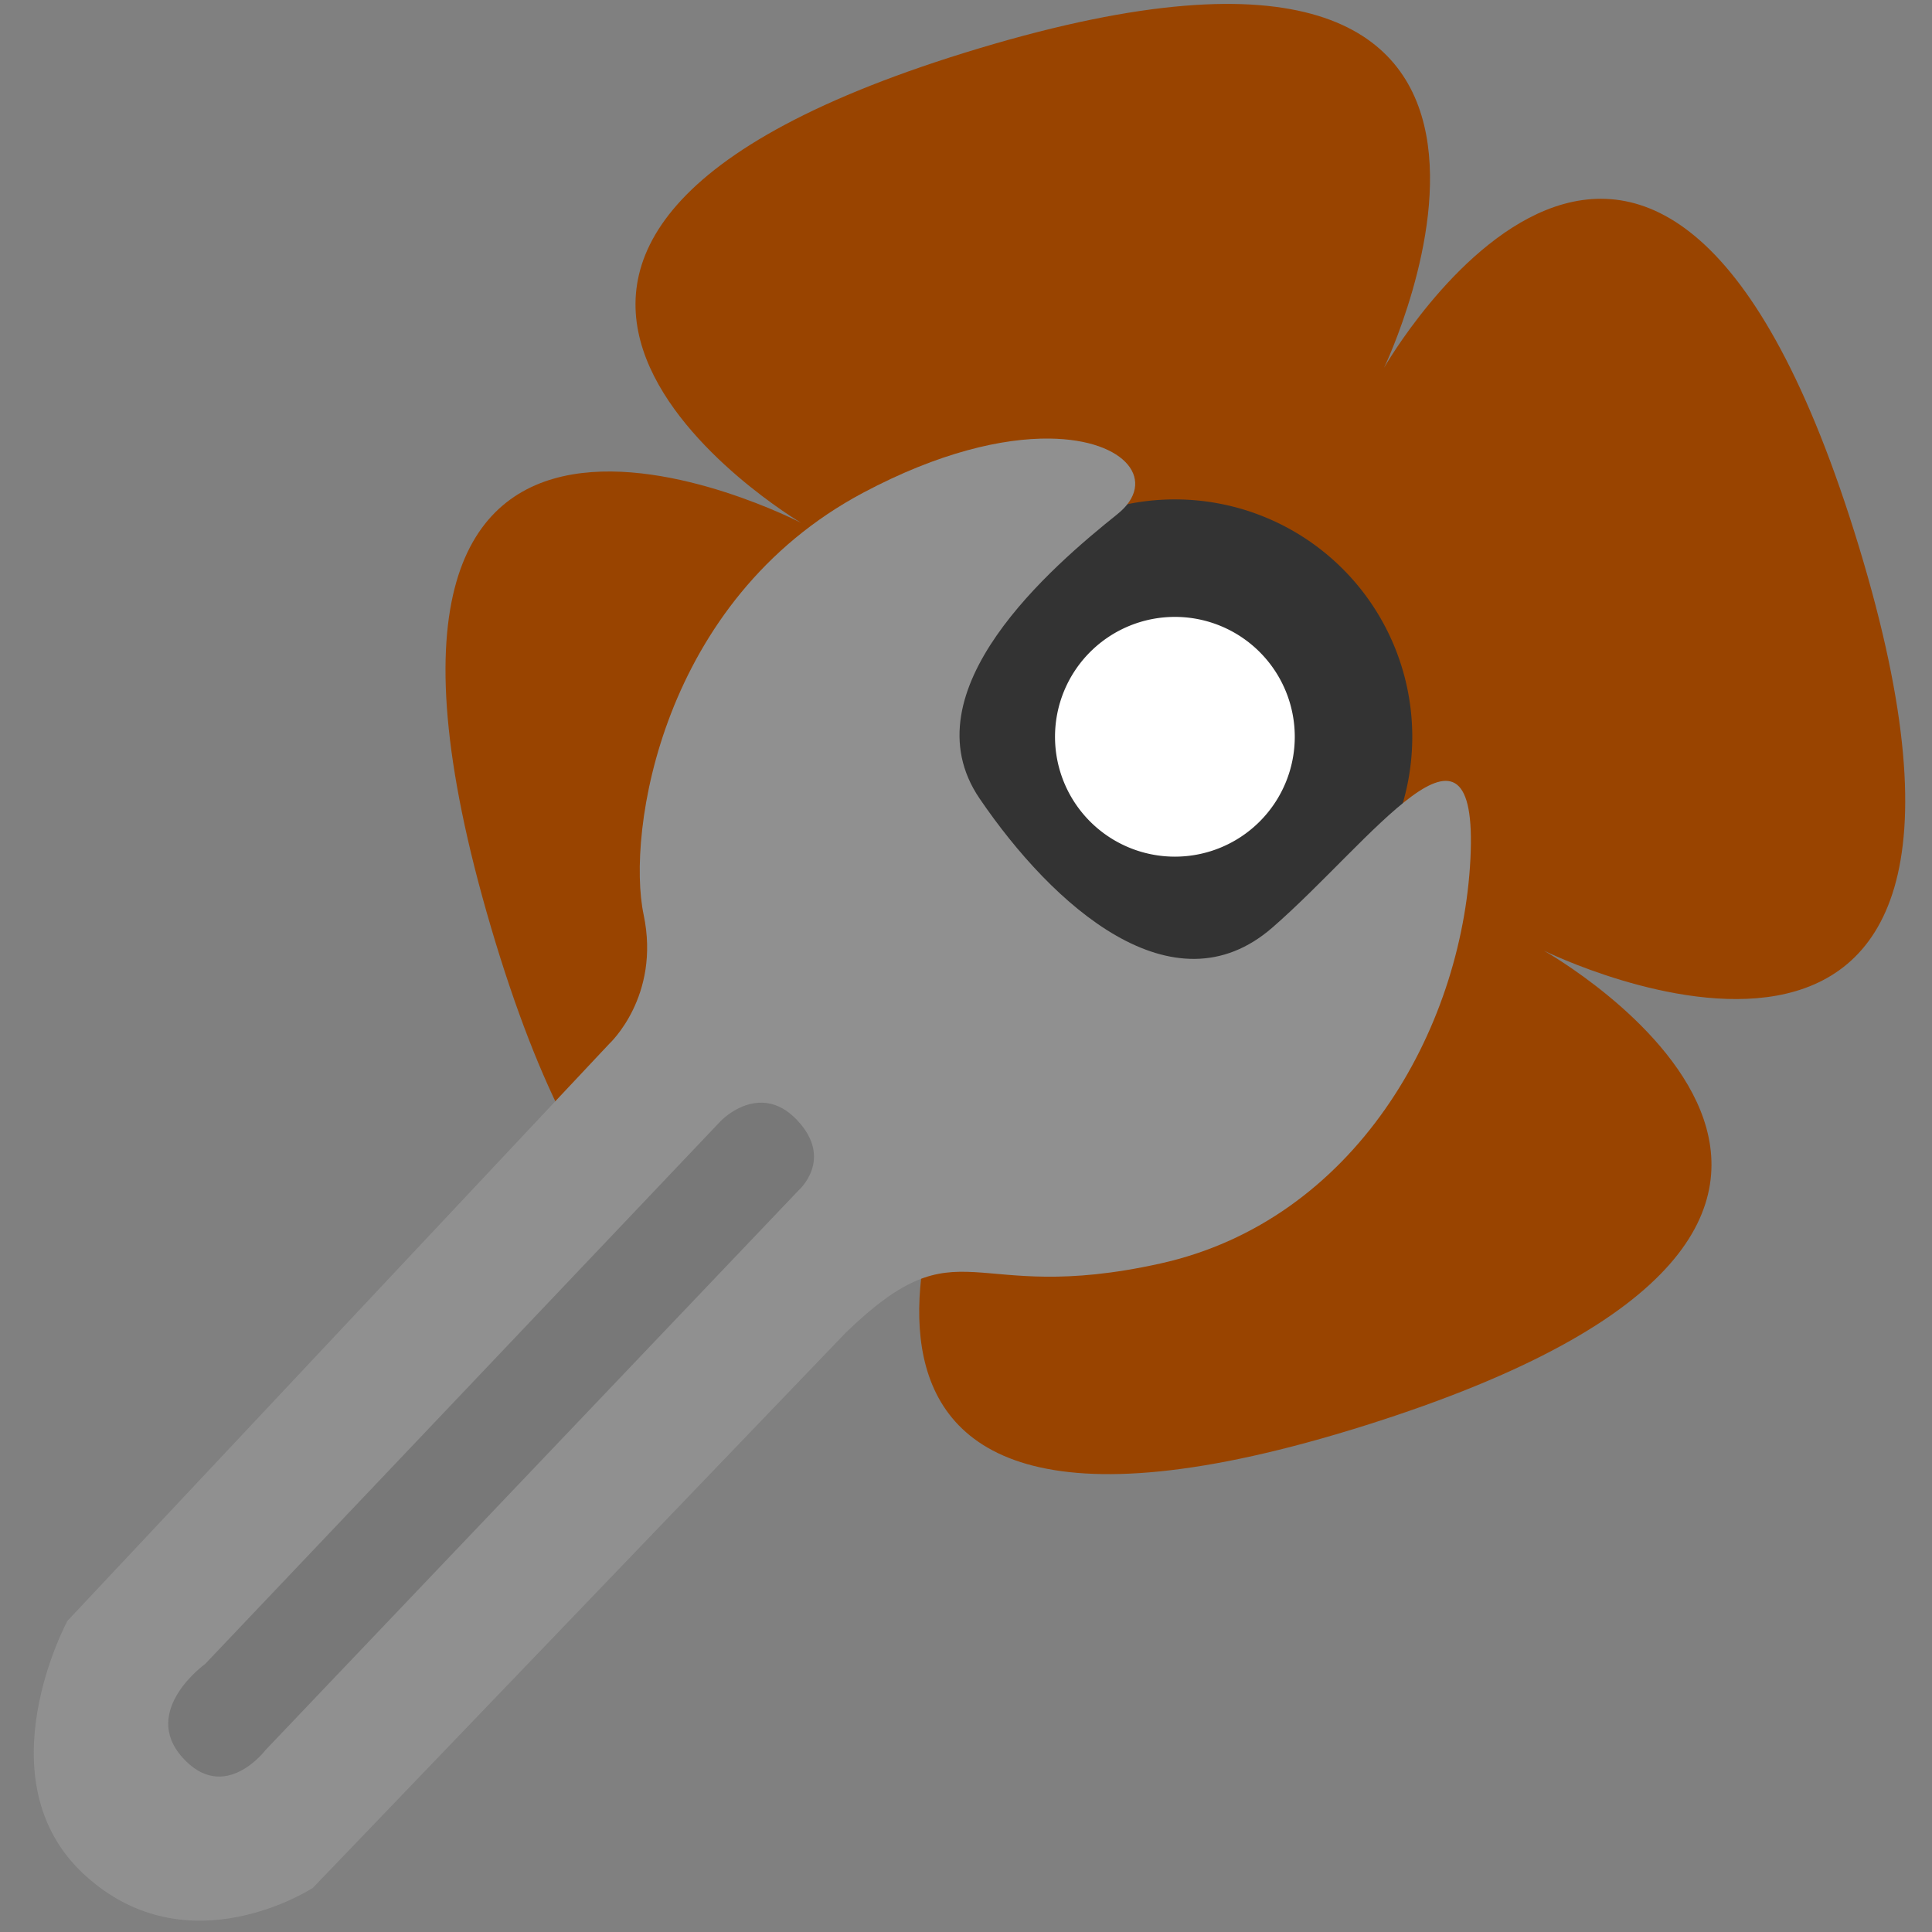 <?xml version="1.0" encoding="UTF-8"?>
<svg width="64" height="64" version="1.1" viewBox="0 0 64 64" xmlns="http://www.w3.org/2000/svg">
 <rect x="0" y="0" width="64" height="64" fill="#808080" stroke="none"/>
 <g transform="matrix(.765 0 0 .765 14.472 -.039)">
  <path d="m2.342 40.199c-8.532-28.934 13.434-17.505 13.434-17.505s-20.467-12.103 7.735-20.559c28.202-8.456 17.505 13.841 17.505 13.841s11.869-20.799 20.559 7.735c8.69 28.534-13.638 17.505-13.638 17.505s20.658 11.616-7.735 20.559c-28.393 8.942-17.098-13.434-17.098-13.434s-12.23 20.792-20.762-8.142z" fill="#940"/>
  <path d="m42.237 31.955a10.279 10.279 0 0 1-10.279 10.279 10.279 10.279 0 0 1-10.279-10.279 10.279 10.279 0 0 1 10.279-10.279 10.279 10.279 0 0 1 10.279 10.279z" fill="#333"/>
  <path d="m37.149 31.955a5.191 5.191 0 0 1-5.191 5.191 5.191 5.191 0 0 1-5.191-5.191 5.191 5.191 0 0 1 5.191-5.191 5.191 5.191 0 0 1 5.191 5.191z" fill="#fff"/>
 </g>
 <path d="m24.051 33.214-21.513 23.1 4.761 5.466 22.924-23.1z" fill="#787878"/>
 <path d="m34.77 14.528c2.577 0.032 3.58 1.436 2.243 2.506-2.14 1.712-6.99 5.848-4.565 9.415 2.425 3.566 6.419 7.132 9.7 4.279 3.281-2.853 6.847-7.988 6.562-2.282-0.285 5.706-3.851 11.982-10.271 13.409-6.419 1.427-6.562-1.427-10.413 2.282l-17.662 18.401s-4.137 2.71-7.56-0.428c-3.424-3.138-0.571-8.416-0.571-8.416l17.947-19.114s1.712-1.569 1.141-4.28c-0.571-2.71 0.57-10.413 7.275-13.979 2.514-1.337 4.627-1.812 6.174-1.793zm-9.507 22c-0.78-0.029-1.383 0.602-1.383 0.602l-17.083 17.99s-2.146 1.54-0.755 3.097c1.391 1.557 2.752-0.243 2.752-0.243l17.662-18.544s1.183-1.032-0.059-2.333c-0.388-0.407-0.779-0.556-1.134-0.569z" fill="#909090"/>
</svg>
